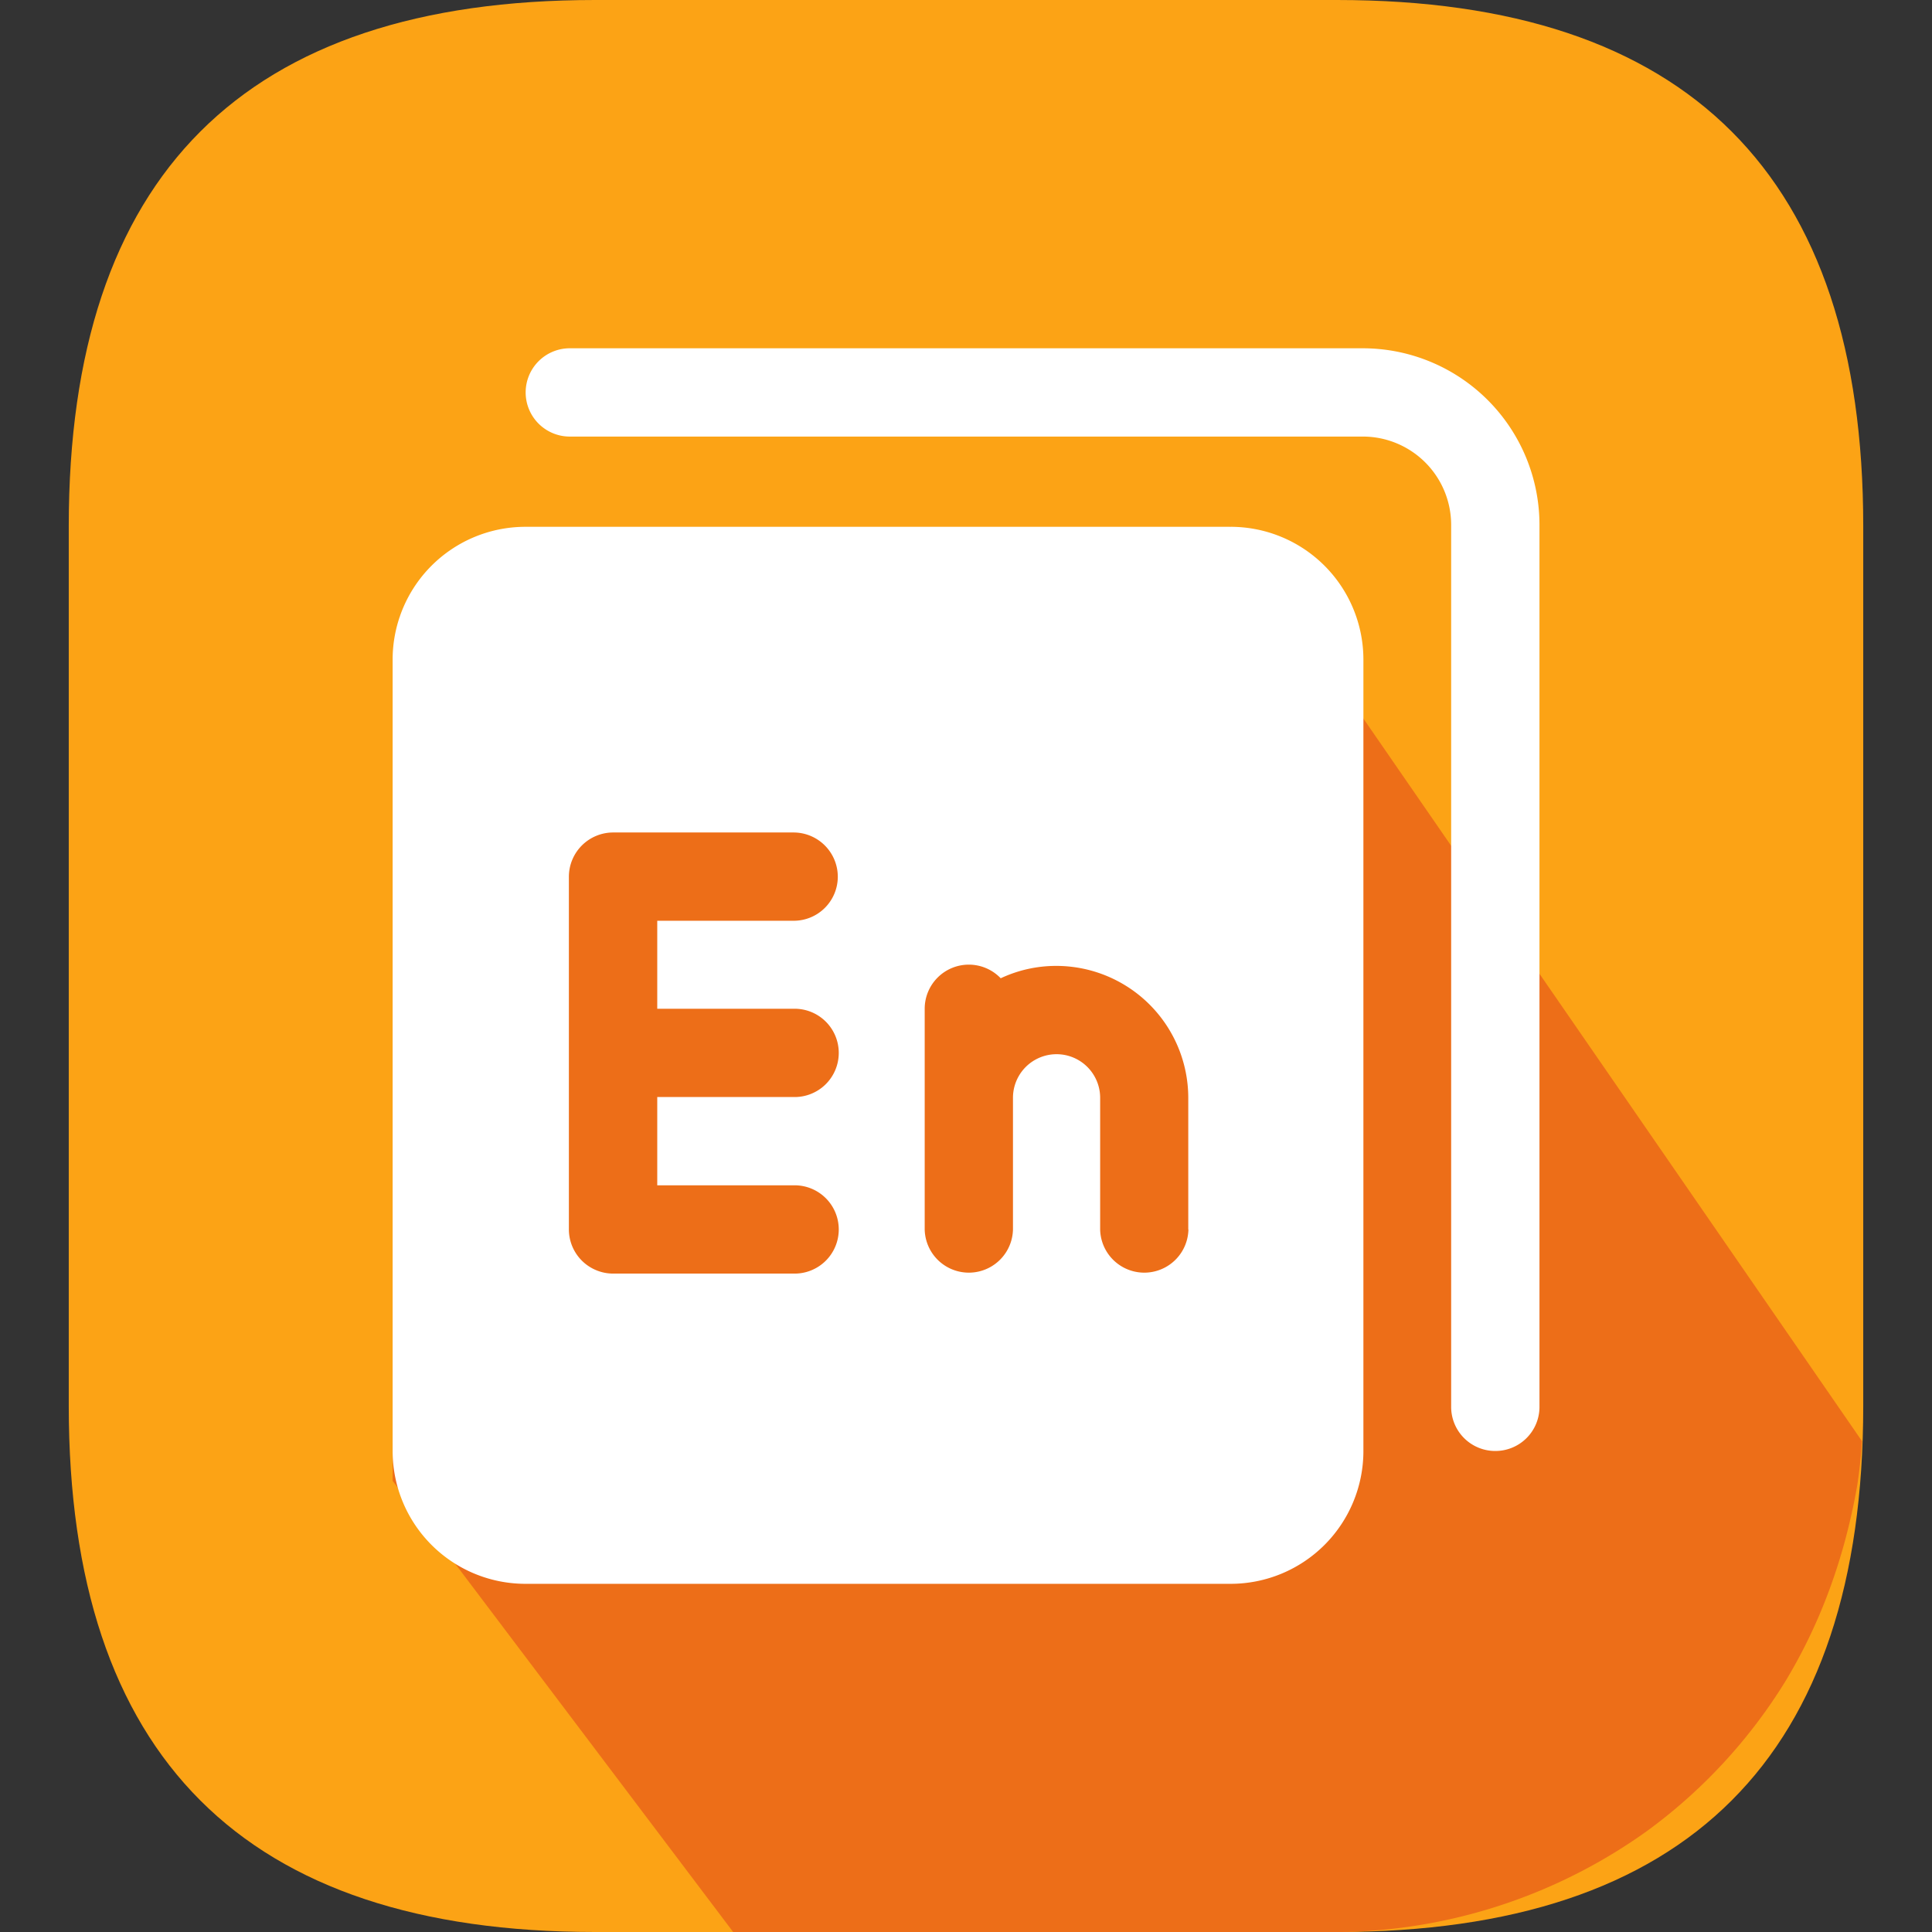 <?xml version="1.0" standalone="no"?><!DOCTYPE svg PUBLIC "-//W3C//DTD SVG 1.1//EN" "http://www.w3.org/Graphics/SVG/1.1/DTD/svg11.dtd"><svg t="1740485104116" class="icon" viewBox="0 0 1024 1024" version="1.1" xmlns="http://www.w3.org/2000/svg" p-id="7761" xmlns:xlink="http://www.w3.org/1999/xlink" width="200" height="200"><rect x="0" y="0" width="1024" height="1024" fill="#333333" stroke="none"/><path d="M36.441 0m278.933 0l393.252 0q278.933 0 278.933 278.933l0 466.134q0 278.933-278.933 278.933l-393.252 0q-278.933 0-278.933-278.933l0-466.134q0-278.933 278.933-278.933Z" fill="#FCA315" p-id="7762"></path><path d="M719.421 1023.771h0.286a286.187 286.187 0 0 0 152.88-53.034 280.354 280.354 0 0 0 73.501-79.276c17.98-29.588 31.41-64.39 38.366-104.67q1.707-11.333 2.464-22.919L652.486 279.22l-440.533 47.19-3.85 458.467 180.485 239.123h320.049c2.017 0 4.034 0 6.039-0.08 1.581-0.034 3.163-0.08 4.744-0.149z" fill="#ED6E18" p-id="7763"></path><path d="M652.486 279.22H278.246a70.395 70.395 0 0 0-70.143 70.189V769.269a70.395 70.395 0 0 0 70.189 70.189h374.195a70.384 70.384 0 0 0 70.143-70.189V349.408a70.395 70.395 0 0 0-70.143-70.189zM444.052 464.633a23.366 23.366 0 0 1-23.4 23.389h-72.297v46.64h72.297a23.4 23.4 0 1 1 0 46.789h-72.297v46.789h72.297a23.4 23.4 0 1 1 0 46.789H324.988a23.182 23.182 0 0 1-8.113-1.455 23.423 23.423 0 0 1-15.356-22.002V464.701a23.492 23.492 0 0 1 23.469-23.469h95.629a23.48 23.48 0 0 1 23.434 23.4z m185.837 187.006a23.4 23.4 0 0 1-46.789 0v-69.788a23.102 23.102 0 1 0-46.204 0v69.788a23.4 23.4 0 0 1-46.789 0V534.661a23.389 23.389 0 0 1 40.291-16.158 69.008 69.008 0 0 1 29.508-6.555 69.983 69.983 0 0 1 69.902 69.902v69.788z" fill="#FFFFFF" p-id="7764"></path><path d="M792.532 769.051a23.366 23.366 0 0 1-23.389-23.4V278.177a46.835 46.835 0 0 0-46.789-46.789H302.517a23.4 23.4 0 1 1 0-46.789h419.861a93.669 93.669 0 0 1 93.577 93.577v467.543a23.366 23.366 0 0 1-23.423 23.331z" fill="#FFFFFF" p-id="7765"></path></svg>